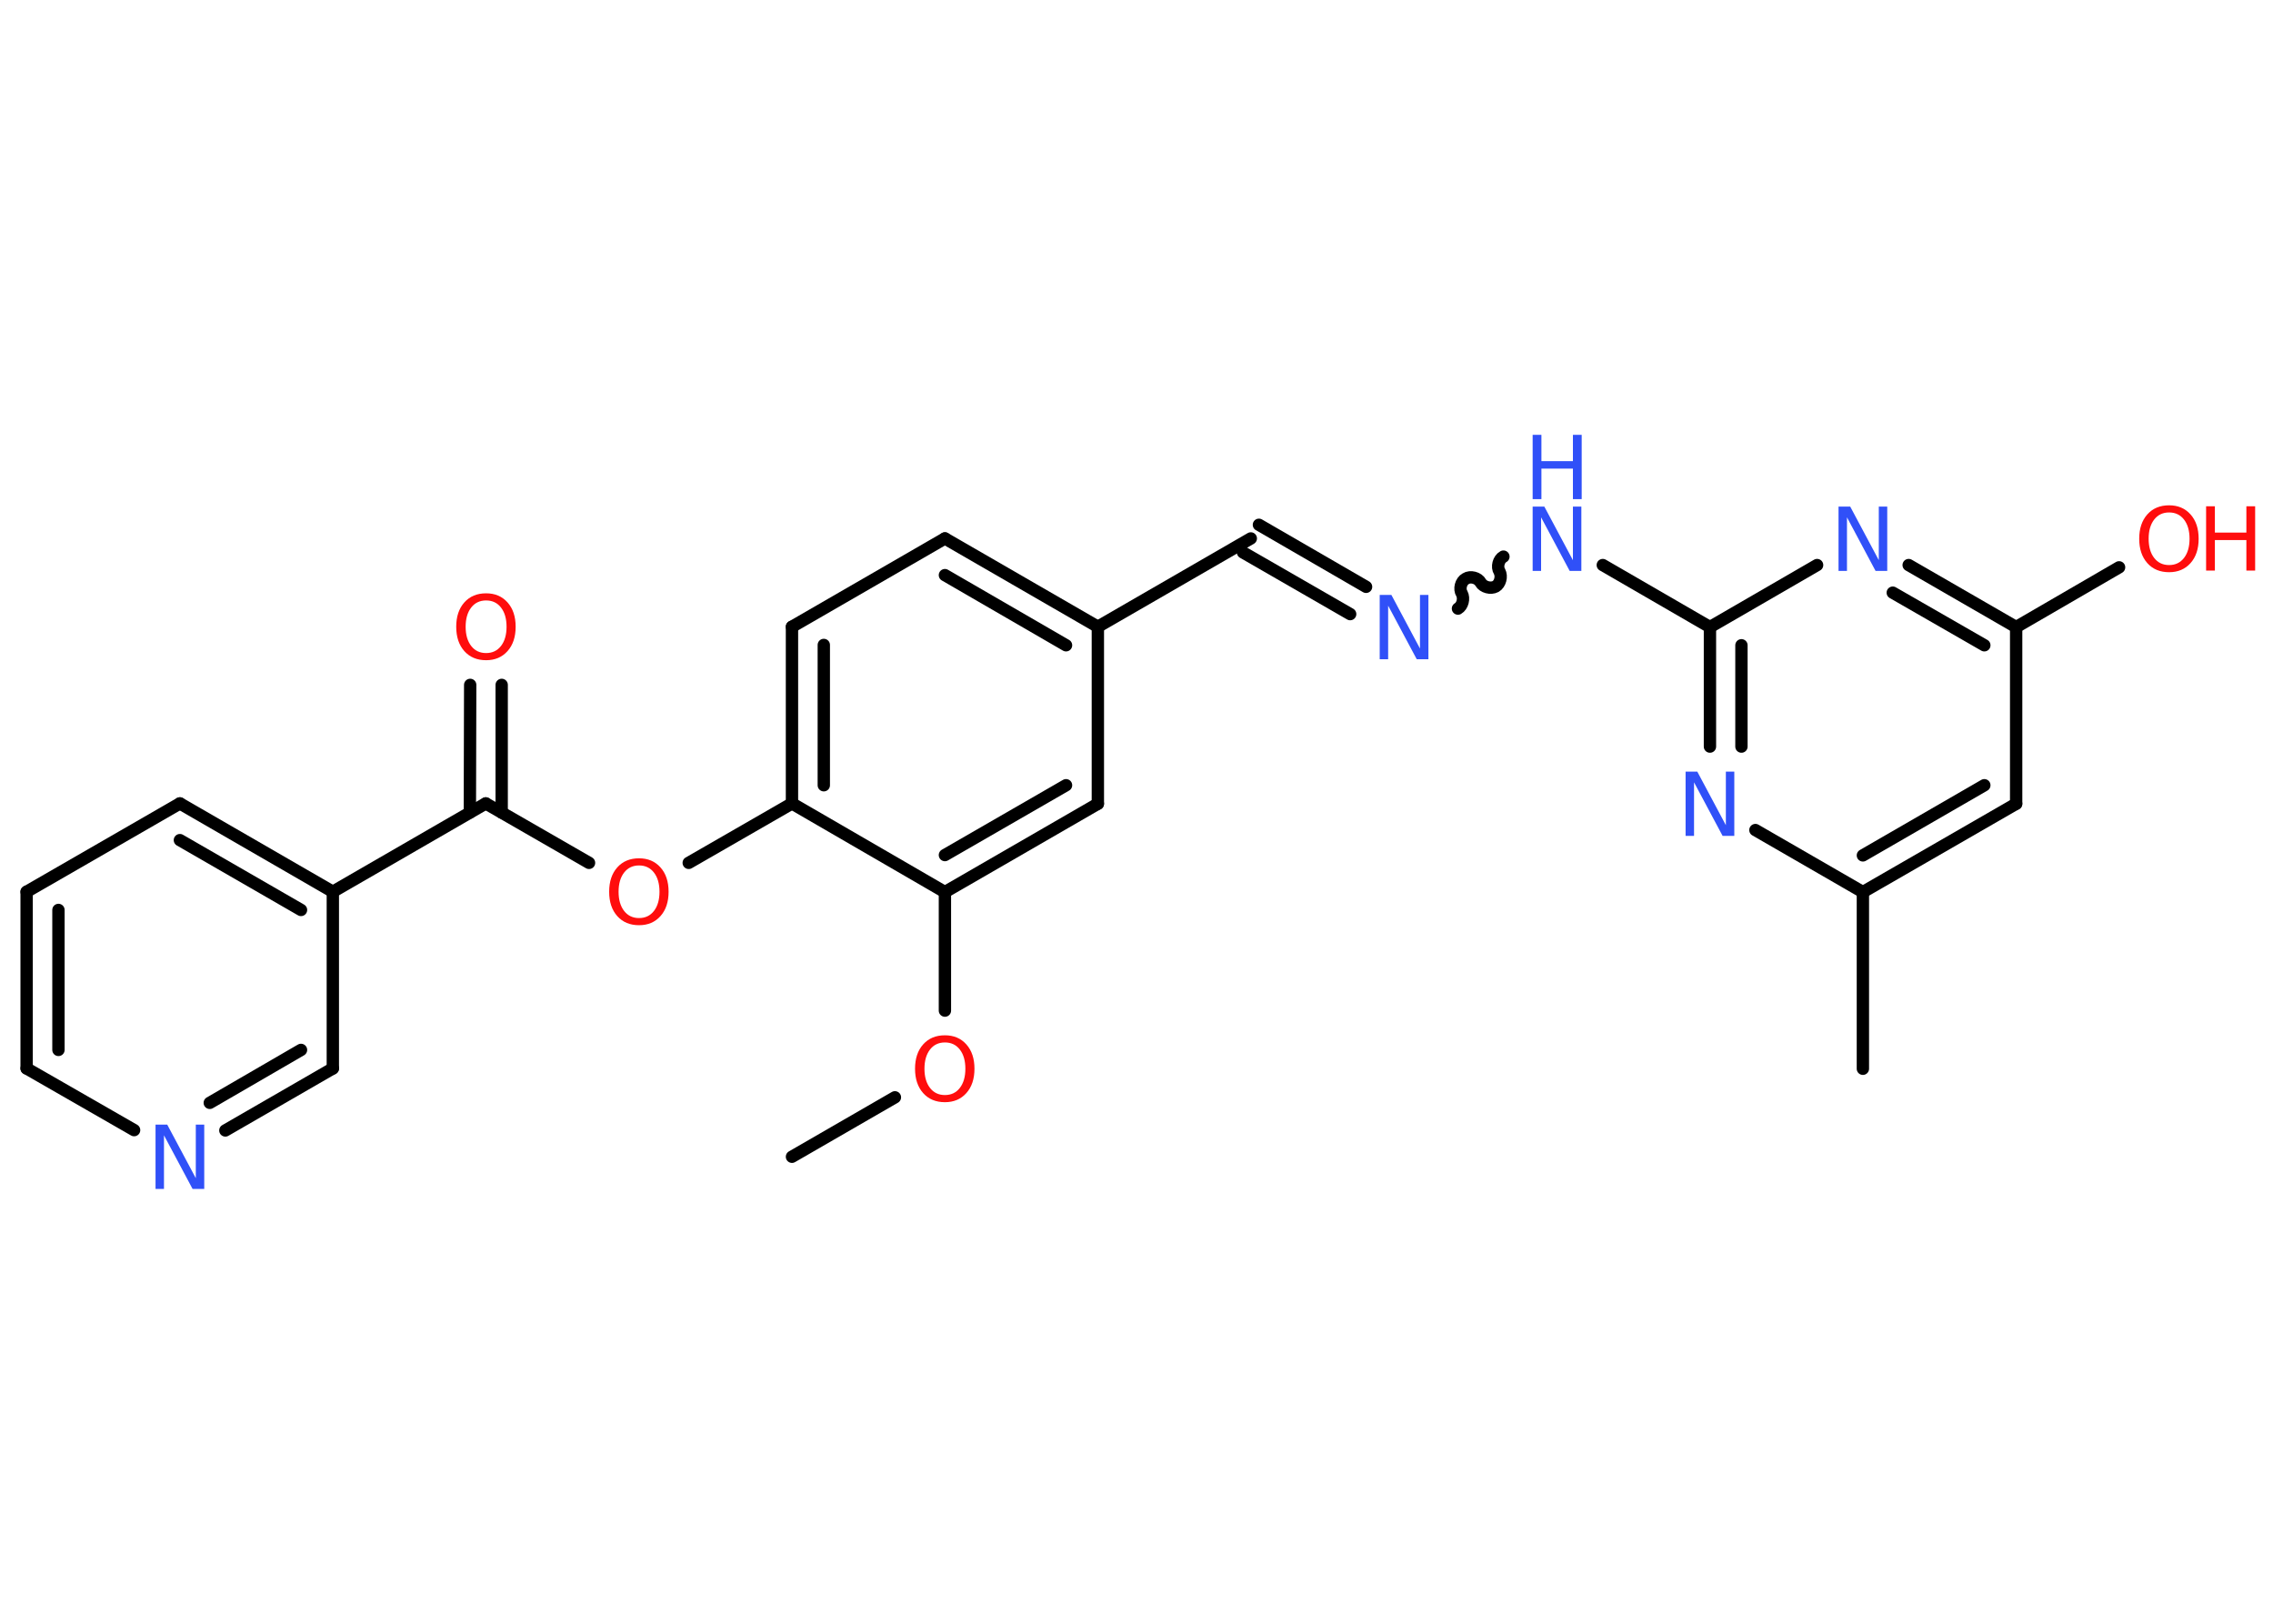 <?xml version='1.0' encoding='UTF-8'?>
<!DOCTYPE svg PUBLIC "-//W3C//DTD SVG 1.1//EN" "http://www.w3.org/Graphics/SVG/1.1/DTD/svg11.dtd">
<svg version='1.2' xmlns='http://www.w3.org/2000/svg' xmlns:xlink='http://www.w3.org/1999/xlink' width='70.0mm' height='50.0mm' viewBox='0 0 70.0 50.0'>
  <desc>Generated by the Chemistry Development Kit (http://github.com/cdk)</desc>
  <g stroke-linecap='round' stroke-linejoin='round' stroke='#000000' stroke-width='.38' fill='#3050F8'>
    <rect x='.0' y='.0' width='70.0' height='50.0' fill='#FFFFFF' stroke='none'/>
    <g id='mol1' class='mol'>
      <line id='mol1bnd1' class='bond' x1='24.39' y1='35.62' x2='27.56' y2='33.79'/>
      <line id='mol1bnd2' class='bond' x1='29.1' y1='31.12' x2='29.1' y2='27.47'/>
      <g id='mol1bnd3' class='bond'>
        <line x1='29.1' y1='27.47' x2='33.81' y2='24.75'/>
        <line x1='29.1' y1='26.33' x2='32.83' y2='24.18'/>
      </g>
      <line id='mol1bnd4' class='bond' x1='33.81' y1='24.75' x2='33.81' y2='19.3'/>
      <line id='mol1bnd5' class='bond' x1='33.81' y1='19.3' x2='38.52' y2='16.58'/>
      <g id='mol1bnd6' class='bond'>
        <line x1='38.77' y1='16.16' x2='42.07' y2='18.07'/>
        <line x1='38.28' y1='17.01' x2='41.58' y2='18.91'/>
      </g>
      <path id='mol1bnd7' class='bond' d='M46.3 17.14c-.15 .08 -.21 .32 -.12 .46c.08 .15 .02 .38 -.12 .46c-.15 .08 -.38 .02 -.46 -.12c-.08 -.15 -.32 -.21 -.46 -.12c-.15 .08 -.21 .32 -.12 .46c.08 .15 .02 .38 -.12 .46' fill='none' stroke='#000000' stroke-width='.38'/>
      <line id='mol1bnd8' class='bond' x1='49.36' y1='17.4' x2='52.66' y2='19.31'/>
      <g id='mol1bnd9' class='bond'>
        <line x1='52.66' y1='19.31' x2='52.66' y2='22.99'/>
        <line x1='53.63' y1='19.87' x2='53.63' y2='22.99'/>
      </g>
      <line id='mol1bnd10' class='bond' x1='54.06' y1='25.56' x2='57.37' y2='27.47'/>
      <line id='mol1bnd11' class='bond' x1='57.37' y1='27.47' x2='57.37' y2='32.91'/>
      <g id='mol1bnd12' class='bond'>
        <line x1='57.37' y1='27.47' x2='62.09' y2='24.75'/>
        <line x1='57.37' y1='26.34' x2='61.11' y2='24.18'/>
      </g>
      <line id='mol1bnd13' class='bond' x1='62.09' y1='24.75' x2='62.09' y2='19.31'/>
      <line id='mol1bnd14' class='bond' x1='62.09' y1='19.31' x2='65.26' y2='17.47'/>
      <g id='mol1bnd15' class='bond'>
        <line x1='62.09' y1='19.31' x2='58.78' y2='17.4'/>
        <line x1='61.11' y1='19.87' x2='58.29' y2='18.25'/>
      </g>
      <line id='mol1bnd16' class='bond' x1='52.66' y1='19.31' x2='55.96' y2='17.4'/>
      <g id='mol1bnd17' class='bond'>
        <line x1='33.81' y1='19.3' x2='29.1' y2='16.58'/>
        <line x1='32.83' y1='19.87' x2='29.1' y2='17.71'/>
      </g>
      <line id='mol1bnd18' class='bond' x1='29.1' y1='16.58' x2='24.39' y2='19.3'/>
      <g id='mol1bnd19' class='bond'>
        <line x1='24.39' y1='19.3' x2='24.39' y2='24.74'/>
        <line x1='25.37' y1='19.86' x2='25.37' y2='24.18'/>
      </g>
      <line id='mol1bnd20' class='bond' x1='29.1' y1='27.47' x2='24.39' y2='24.74'/>
      <line id='mol1bnd21' class='bond' x1='24.39' y1='24.74' x2='21.21' y2='26.57'/>
      <line id='mol1bnd22' class='bond' x1='18.14' y1='26.57' x2='14.96' y2='24.74'/>
      <g id='mol1bnd23' class='bond'>
        <line x1='14.47' y1='25.02' x2='14.48' y2='21.09'/>
        <line x1='15.45' y1='25.02' x2='15.45' y2='21.09'/>
      </g>
      <line id='mol1bnd24' class='bond' x1='14.96' y1='24.74' x2='10.25' y2='27.46'/>
      <g id='mol1bnd25' class='bond'>
        <line x1='10.25' y1='27.46' x2='5.54' y2='24.74'/>
        <line x1='9.27' y1='28.02' x2='5.54' y2='25.87'/>
      </g>
      <line id='mol1bnd26' class='bond' x1='5.54' y1='24.74' x2='.82' y2='27.46'/>
      <g id='mol1bnd27' class='bond'>
        <line x1='.82' y1='27.46' x2='.82' y2='32.9'/>
        <line x1='1.8' y1='28.02' x2='1.8' y2='32.33'/>
      </g>
      <line id='mol1bnd28' class='bond' x1='.82' y1='32.9' x2='4.13' y2='34.8'/>
      <g id='mol1bnd29' class='bond'>
        <line x1='6.94' y1='34.81' x2='10.25' y2='32.9'/>
        <line x1='6.46' y1='33.96' x2='9.27' y2='32.33'/>
      </g>
      <line id='mol1bnd30' class='bond' x1='10.25' y1='27.46' x2='10.25' y2='32.9'/>
      <path id='mol1atm2' class='atom' d='M29.1 32.1q-.29 .0 -.46 .22q-.17 .22 -.17 .59q.0 .37 .17 .59q.17 .22 .46 .22q.29 .0 .46 -.22q.17 -.22 .17 -.59q.0 -.37 -.17 -.59q-.17 -.22 -.46 -.22zM29.1 31.88q.41 .0 .66 .28q.25 .28 .25 .75q.0 .47 -.25 .75q-.25 .28 -.66 .28q-.42 .0 -.67 -.28q-.25 -.28 -.25 -.75q.0 -.47 .25 -.75q.25 -.28 .67 -.28z' stroke='none' fill='#FF0D0D'/>
      <path id='mol1atm7' class='atom' d='M42.49 18.32h.36l.88 1.65v-1.65h.26v1.98h-.36l-.88 -1.65v1.65h-.26v-1.98z' stroke='none'/>
      <g id='mol1atm8' class='atom'>
        <path d='M47.2 15.6h.36l.88 1.65v-1.65h.26v1.98h-.36l-.88 -1.65v1.65h-.26v-1.98z' stroke='none'/>
        <path d='M47.2 13.39h.27v.81h.97v-.81h.27v1.98h-.27v-.94h-.97v.94h-.27v-1.98z' stroke='none'/>
      </g>
      <path id='mol1atm10' class='atom' d='M51.91 23.76h.36l.88 1.65v-1.65h.26v1.98h-.36l-.88 -1.65v1.65h-.26v-1.98z' stroke='none'/>
      <g id='mol1atm15' class='atom'>
        <path d='M66.8 15.78q-.29 .0 -.46 .22q-.17 .22 -.17 .59q.0 .37 .17 .59q.17 .22 .46 .22q.29 .0 .46 -.22q.17 -.22 .17 -.59q.0 -.37 -.17 -.59q-.17 -.22 -.46 -.22zM66.8 15.56q.41 .0 .66 .28q.25 .28 .25 .75q.0 .47 -.25 .75q-.25 .28 -.66 .28q-.42 .0 -.67 -.28q-.25 -.28 -.25 -.75q.0 -.47 .25 -.75q.25 -.28 .67 -.28z' stroke='none' fill='#FF0D0D'/>
        <path d='M67.94 15.59h.27v.81h.97v-.81h.27v1.98h-.27v-.94h-.97v.94h-.27v-1.98z' stroke='none' fill='#FF0D0D'/>
      </g>
      <path id='mol1atm16' class='atom' d='M56.62 15.6h.36l.88 1.65v-1.65h.26v1.98h-.36l-.88 -1.65v1.65h-.26v-1.98z' stroke='none'/>
      <path id='mol1atm20' class='atom' d='M19.68 26.65q-.29 .0 -.46 .22q-.17 .22 -.17 .59q.0 .37 .17 .59q.17 .22 .46 .22q.29 .0 .46 -.22q.17 -.22 .17 -.59q.0 -.37 -.17 -.59q-.17 -.22 -.46 -.22zM19.68 26.43q.41 .0 .66 .28q.25 .28 .25 .75q.0 .47 -.25 .75q-.25 .28 -.66 .28q-.42 .0 -.67 -.28q-.25 -.28 -.25 -.75q.0 -.47 .25 -.75q.25 -.28 .67 -.28z' stroke='none' fill='#FF0D0D'/>
      <path id='mol1atm22' class='atom' d='M14.97 18.49q-.29 .0 -.46 .22q-.17 .22 -.17 .59q.0 .37 .17 .59q.17 .22 .46 .22q.29 .0 .46 -.22q.17 -.22 .17 -.59q.0 -.37 -.17 -.59q-.17 -.22 -.46 -.22zM14.97 18.27q.41 .0 .66 .28q.25 .28 .25 .75q.0 .47 -.25 .75q-.25 .28 -.66 .28q-.42 .0 -.67 -.28q-.25 -.28 -.25 -.75q.0 -.47 .25 -.75q.25 -.28 .67 -.28z' stroke='none' fill='#FF0D0D'/>
      <path id='mol1atm27' class='atom' d='M4.79 34.63h.36l.88 1.65v-1.65h.26v1.98h-.36l-.88 -1.65v1.65h-.26v-1.98z' stroke='none'/>
    </g>
  </g>
</svg>
